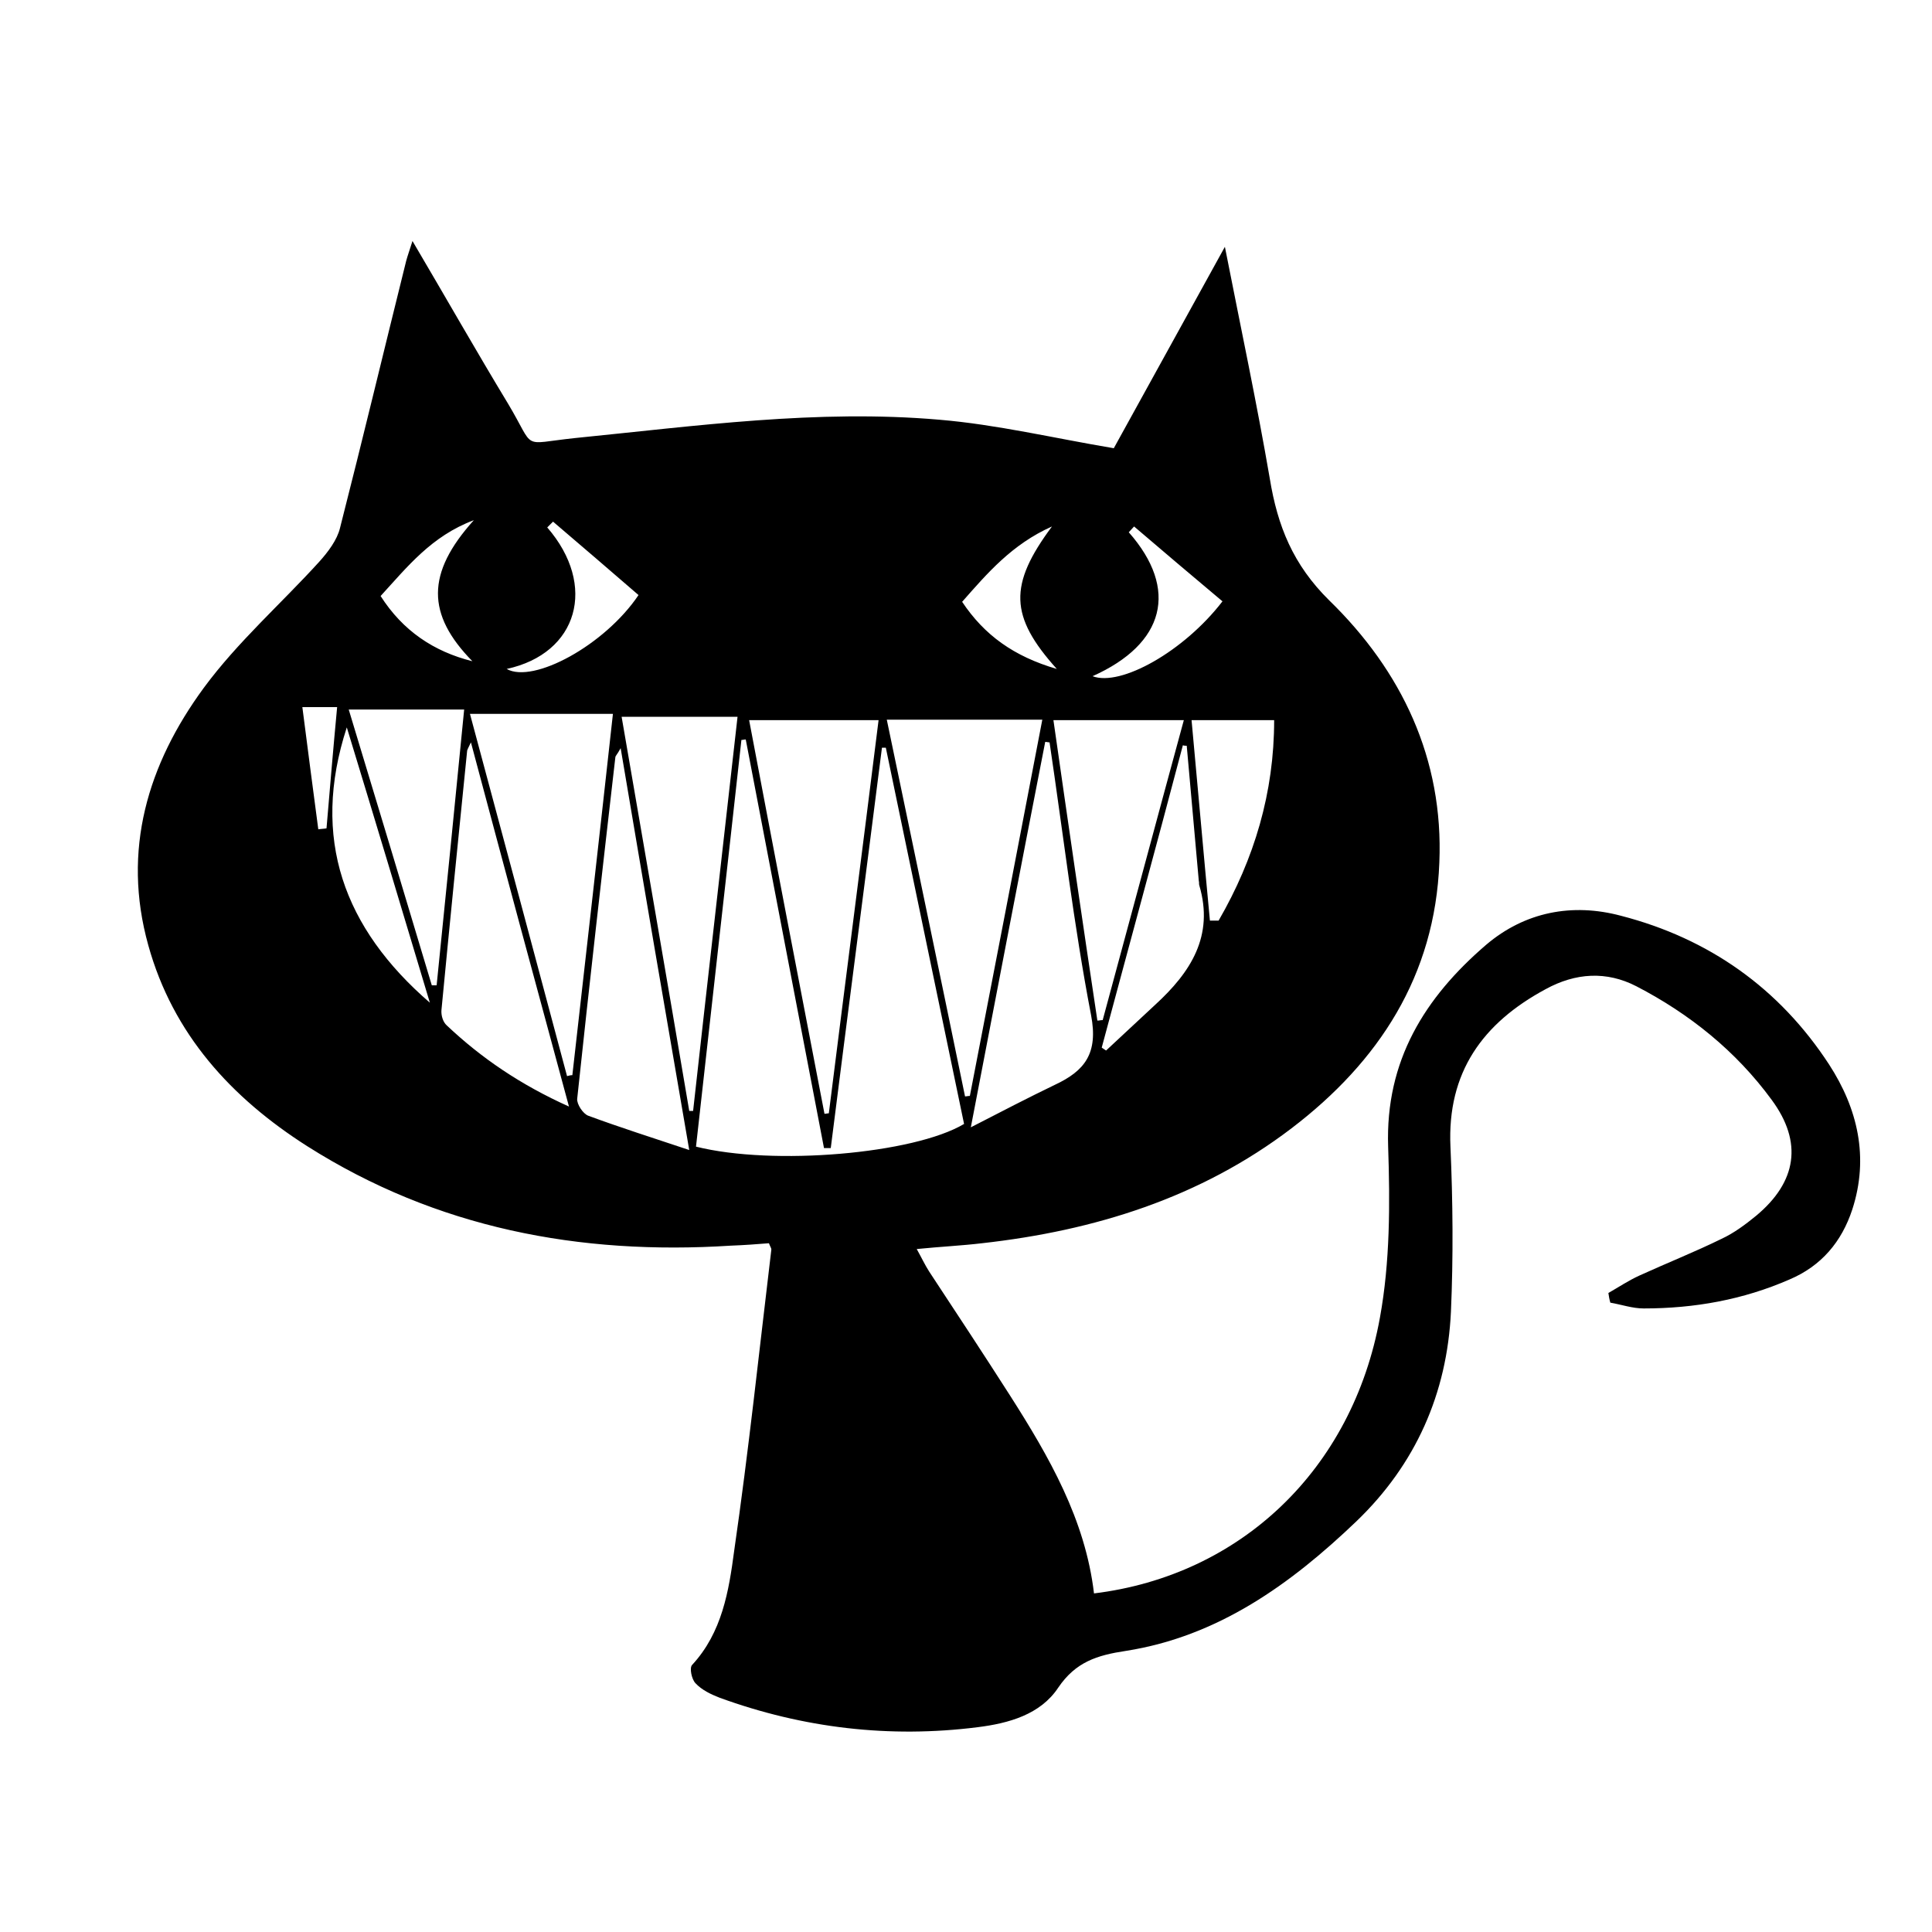 <?xml version="1.0" encoding="utf-8"?>
<!-- Generator: Adobe Illustrator 19.0.0, SVG Export Plug-In . SVG Version: 6.00 Build 0)  -->
<svg version="1.1" id="Layer_1" xmlns="http://www.w3.org/2000/svg" xmlns:xlink="http://www.w3.org/1999/xlink" x="0px" y="0px"
	 viewBox="0 0 400 400" style="enable-background:new 0 0 400 400;" xml:space="preserve">
<g>
	<path d="M333,267.7c2.1-1.2,4.2-2.6,6.4-3.6c5.7-2.6,11.5-4.9,17-7.6c2.6-1.2,5-3,7.2-4.8c8.4-7,9.7-15.2,3.2-24
		c-7.4-10.1-17-17.8-28-23.5c-6.2-3.2-12.6-2.8-18.8,0.6c-13,7-20.4,17.2-19.7,32.6c0.5,11.4,0.6,22.8,0.1,34.2
		c-0.8,16.9-7.3,31.6-19.6,43.4c-13.6,13-28.6,23.8-47.7,26.8c-6,0.9-10.4,2.3-14,7.6c-3.7,5.6-10.3,7.4-16.7,8.2
		c-18.2,2.3-36.1,0.2-53.4-6.1c-1.8-0.7-3.7-1.6-5-3c-0.8-0.8-1.3-3.2-0.7-3.8c6.2-6.7,7.6-15.3,8.7-23.6c3-20.7,5.2-41.6,7.7-62.4
		c0-0.3-0.2-0.5-0.5-1.3c-2.5,0.2-5.2,0.4-7.9,0.5c-31.3,2-60.9-3.6-87.7-20.6c-15.7-10-27.8-23.2-32.9-41.6
		c-5.5-19.7-0.1-37.5,11.5-53.3c7-9.5,16-17.4,23.9-26.1c1.8-2,3.7-4.5,4.3-7c4.7-18.4,9.1-36.8,13.7-55.3c0.3-1.1,0.7-2.2,1.3-4.1
		c6.9,11.7,13.2,22.8,19.8,33.7c5.8,9.7,2.4,8.3,13.8,7.1c25.1-2.5,50.2-6,75.5-3.8c11.9,1,23.6,3.8,36.1,5.9
		c7.1-12.9,14.8-26.8,23-41.7c3.3,16.8,6.6,32.3,9.3,48c1.6,9.8,4.8,17.8,12.3,25.2c15,14.6,23.7,32.8,22.8,54.3
		c-0.9,23.4-12.5,41.2-30.6,55c-18.9,14.4-40.8,21.2-64.1,23.8c-4.2,0.5-8.5,0.7-13.5,1.2c1,1.8,1.7,3.3,2.6,4.7
		c5.6,8.5,11.2,17,16.7,25.6c8.1,12.7,15.6,25.7,17.4,41c30.3-3.7,53.5-25.6,59.2-57.1c2.1-11.5,2.1-23.6,1.7-35.4
		c-0.6-17.8,7.6-30.9,20.3-41.8c8-6.8,17.8-8.7,27.9-6c18.2,4.7,32.8,15,43.1,30.8c5.9,9.1,8.3,19.2,4.8,30
		c-2.2,6.7-6.4,11.7-13,14.5c-9.6,4.2-19.7,6-30.2,6c-2.3,0-4.6-0.8-6.9-1.2C333.2,269,333.1,268.4,333,267.7z M172,237.7
		c-0.5,0-0.9,0-1.4,0c-5.4-28.2-10.8-56.4-16.2-84.6c-0.3,0-0.6,0.1-0.9,0.1c-3.1,28.1-6.3,56.2-9.4,84.2c16,4,45.1,1.5,55.5-4.7
		c-5.4-25.9-10.8-51.9-16.2-77.9c-0.3,0-0.6,0-0.8,0C179.1,182.4,175.5,210,172,237.7z M183.6,149c5.5,26.4,10.9,52.2,16.2,78
		c0.3,0,0.6-0.1,1-0.1c5-25.9,10-51.7,15-77.9C205,149,194.5,149,183.6,149z M97.3,147.8c6.7,24.9,13.4,49.9,20.1,75
		c0.4-0.1,0.7-0.2,1.1-0.2c2.8-24.7,5.6-49.4,8.4-74.8C117.1,147.8,107.4,147.8,97.3,147.8z M170.7,230.6c0.3,0,0.6-0.1,0.9-0.1
		c3.4-27.1,6.9-54.1,10.3-81.4c-9.1,0-17.8,0-26.8,0C160.3,176.6,165.5,203.6,170.7,230.6z M142.7,230c0.3,0,0.5,0,0.8,0
		c3-27,6.1-54,9.2-81.6c-8.3,0-16,0-24,0C133.4,175.7,138.1,202.8,142.7,230z M201,233.4c6.6-3.4,12-6.2,17.4-8.8
		c6.2-2.9,9-6.5,7.5-14.4c-3.6-18.7-5.8-37.7-8.6-56.5c-0.3,0-0.6-0.1-0.9-0.1C211.3,179.7,206.3,205.8,201,233.4z M142.7,238.1
		c-4.9-28.4-9.5-55.3-14.2-83.2c-0.7,1.3-1.1,1.6-1.1,1.9c-2.7,23.5-5.4,47.1-7.9,70.7c-0.1,1.1,1.2,3.1,2.3,3.5
		C128.3,233.4,134.9,235.5,142.7,238.1z M227.2,211.3c0.4,0,0.7-0.1,1.1-0.1c5.6-20.6,11.1-41.2,16.8-62.1c-9.1,0-17.9,0-27,0
		C221.1,170.1,224.1,190.7,227.2,211.3z M97.5,153.7c-0.5,1.1-0.8,1.5-0.8,1.9c-1.8,17.8-3.6,35.7-5.3,53.5
		c-0.1,1.1,0.3,2.5,1.1,3.2c7.2,6.8,15.3,12.3,25.3,16.8C110.9,203.7,104.3,179.2,97.5,153.7z M89.4,204c0.3,0,0.6,0,1,0
		c1.9-18.8,3.8-37.6,5.7-57.1c-8.2,0-15.8,0-23.9,0C78,166,83.7,185,89.4,204z M228.1,216.9c0.3,0.2,0.6,0.4,0.9,0.6
		c3.4-3.2,6.8-6.3,10.2-9.5c7.3-6.7,12.2-14.2,9.1-24.7c-0.1-0.3,0-0.6-0.1-0.9c-0.8-9.3-1.7-18.7-2.5-28c-0.3,0-0.5,0-0.8-0.1
		C239.4,175.2,233.7,196,228.1,216.9z M250.5,190.6c0.6,0,1.2,0,1.8,0c7.4-12.8,11.5-26.5,11.5-41.5c-6,0-11.4,0-17.1,0
		C248,163.1,249.2,176.9,250.5,190.6z M89,207.6c-5.7-19-11.4-38-17.2-57C64.3,173.6,71.2,192.2,89,207.6z M234.8,109
		c-0.4,0.4-0.7,0.8-1.1,1.2c10.4,11.8,7.5,23.1-7.5,29.8c5.8,2.2,18.9-5.1,26.9-15.5C247,119.4,240.9,114.2,234.8,109z M114.5,108
		c-0.4,0.4-0.8,0.8-1.2,1.2c10.4,12,6.4,26.1-8.4,29.3c5.5,3.1,20.3-4.9,27.3-15.3C126.4,118.2,120.5,113.1,114.5,108z M97.8,136.9
		c-9.5-9.7-9.6-18.2,0.3-29.2c-8.8,3.3-13.8,9.7-19.3,15.7C83.4,130.6,89.8,134.9,97.8,136.9z M218.8,138.5
		c-9.8-10.9-10-17.4-1-29.5c-8.3,3.7-13.4,9.7-18.6,15.6C203.8,131.5,209.9,135.9,218.8,138.5z M65.9,171.7c0.6-0.1,1.2-0.1,1.7-0.2
		c0.7-8.3,1.4-16.6,2.2-25.1c-2.6,0-4.3,0-7.2,0C63.7,155,64.8,163.4,65.9,171.7z"/>
</g>
</svg>
